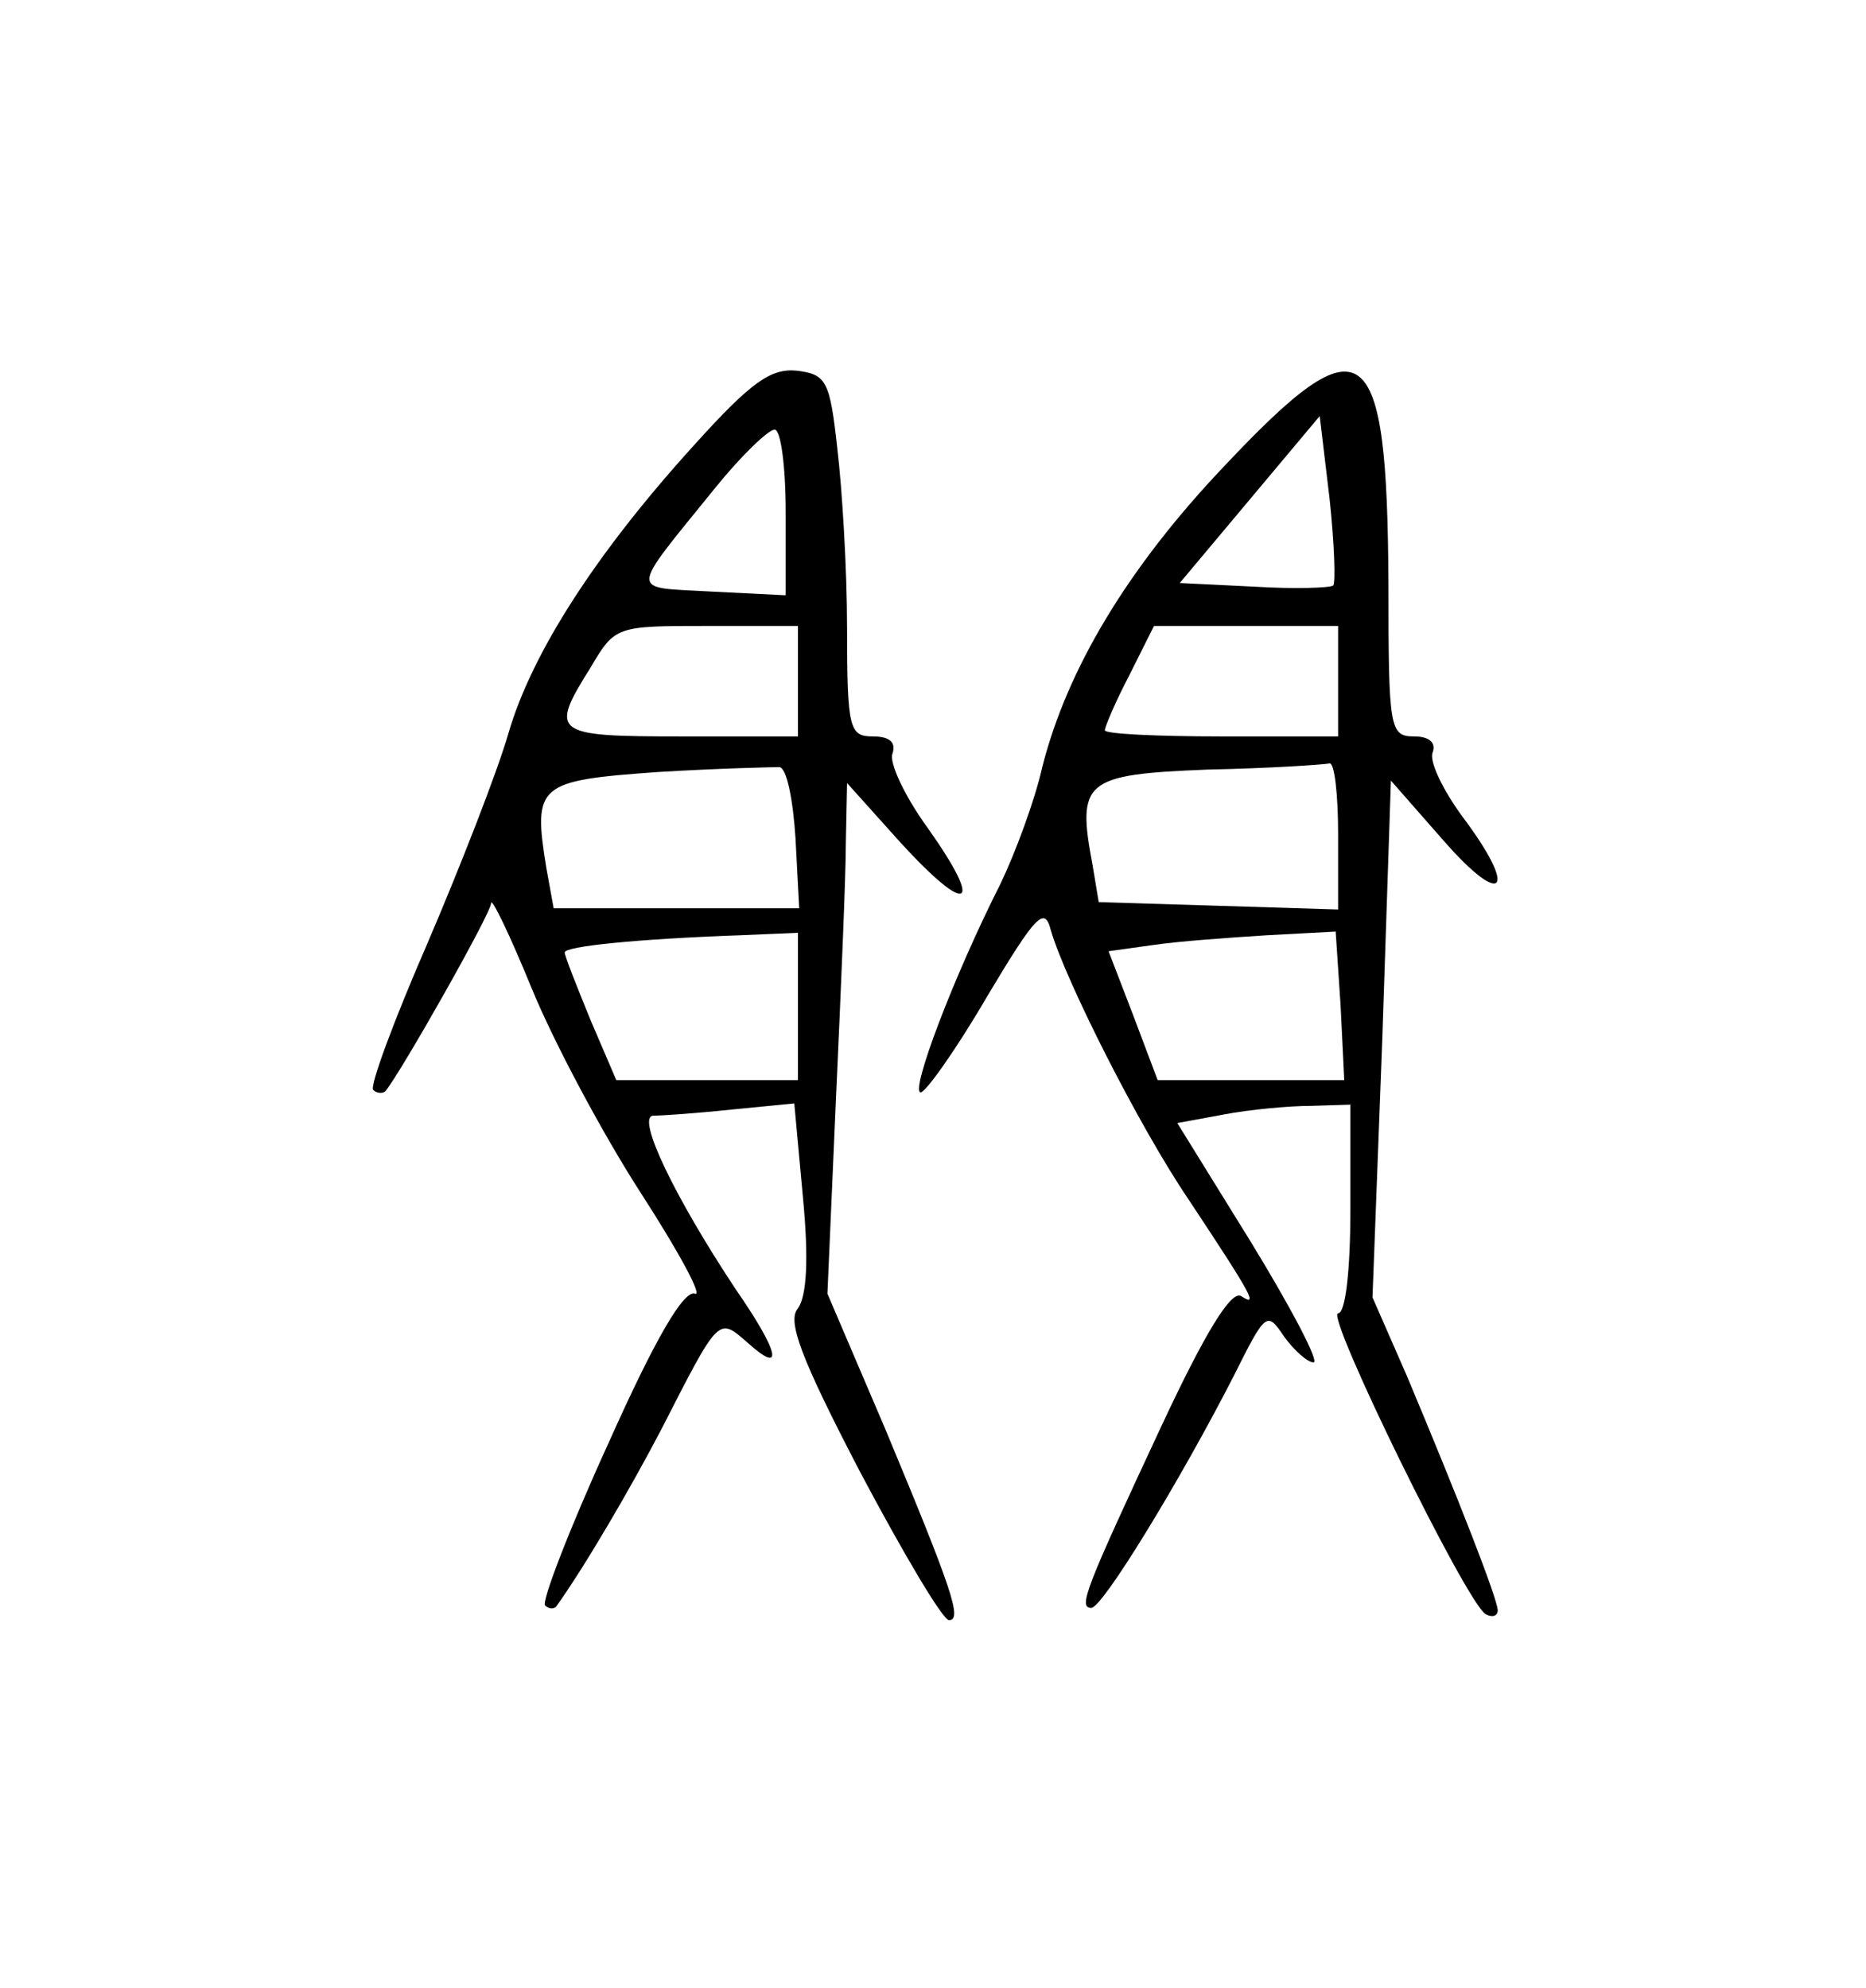 <?xml version="1.0" standalone="no"?>
<!DOCTYPE svg PUBLIC "-//W3C//DTD SVG 20010904//EN"
 "http://www.w3.org/TR/2001/REC-SVG-20010904/DTD/svg10.dtd">
<svg version="1.0" xmlns="http://www.w3.org/2000/svg"
 width="152pt" height="162pt" viewBox="0 0 152 162"
 preserveAspectRatio="xMidYMid meet">
<g transform="translate(0,162) scale(0.1,-0.1)"
fill="#000000" stroke="none">
<path d="M566 1258 c-80 -88 -133 -170 -152 -236 -9 -31 -39 -108 -66 -171
-27 -62 -47 -116 -44 -119 3 -3 8 -3 10 -1 13 16 86 145 86 153 0 6 15 -25 33
-69 18 -44 58 -119 89 -167 31 -48 51 -85 44 -82 -9 3 -32 -36 -70 -121 -32
-70 -55 -130 -52 -133 3 -3 7 -3 9 -1 23 32 61 97 86 145 47 92 46 91 70 70
30 -27 26 -8 -10 44 -49 74 -81 140 -67 141 7 0 36 2 64 5 l51 5 7 -76 c5 -52
3 -81 -4 -91 -9 -10 2 -40 51 -134 35 -66 67 -120 72 -120 11 0 3 24 -52 156
l-47 110 7 160 c4 87 8 181 8 207 l1 49 44 -49 c55 -60 68 -53 22 12 -19 26
-32 54 -29 61 3 9 -2 14 -16 14 -19 0 -21 6 -21 88 0 48 -4 114 -8 147 -6 55
-9 60 -33 63 -21 2 -37 -9 -83 -60z m74 -55 l0 -68 -60 3 c-68 4 -69 -4 3 85
21 26 43 47 48 47 5 0 9 -30 9 -67z m10 -138 l0 -45 -95 0 c-104 0 -108 2 -74
56 20 34 21 34 95 34 l74 0 0 -45z m-2 -128 l3 -57 -100 0 -100 0 -6 33 c-11
68 -7 71 91 78 49 3 94 4 99 4 6 -1 11 -27 13 -58z m2 -137 l0 -60 -74 0 -74
0 -21 49 c-11 27 -21 52 -21 55 0 5 59 11 143 14 l47 2 0 -60z"/>
<path d="M998 1241 c-80 -84 -129 -167 -149 -246 -6 -27 -22 -70 -34 -95 -38
-75 -74 -170 -65 -170 4 0 29 35 54 78 40 67 47 74 52 54 12 -41 72 -160 112
-219 53 -80 57 -88 43 -79 -8 5 -29 -29 -65 -106 -62 -133 -68 -148 -57 -148
9 0 72 103 116 189 26 52 27 53 41 32 8 -11 19 -21 24 -21 5 0 -18 44 -51 98
l-60 97 38 7 c21 4 53 7 71 7 l32 1 0 -85 c0 -50 -4 -85 -10 -85 -11 0 104
-235 120 -245 5 -3 10 -2 10 3 0 9 -32 91 -74 191 l-28 64 8 211 7 210 43 -49
c49 -56 61 -41 15 20 -16 22 -27 45 -24 52 3 8 -3 13 -15 13 -20 0 -21 6 -21
124 -1 203 -20 217 -133 97z m88 -98 c-2 -2 -31 -3 -64 -1 l-61 3 57 68 57 68
8 -67 c4 -37 5 -69 3 -71z m4 -78 l0 -45 -95 0 c-52 0 -95 2 -95 5 0 3 9 24
20 45 l20 40 75 0 75 0 0 -45z m0 -125 l0 -61 -97 3 -98 3 -5 30 c-13 69 -7
74 94 78 50 1 94 4 99 5 4 1 7 -25 7 -58z m2 -139 l3 -61 -76 0 -76 0 -20 53
-20 52 36 5 c20 3 61 6 93 8 l56 3 4 -60z"/>
</g>
</svg>
